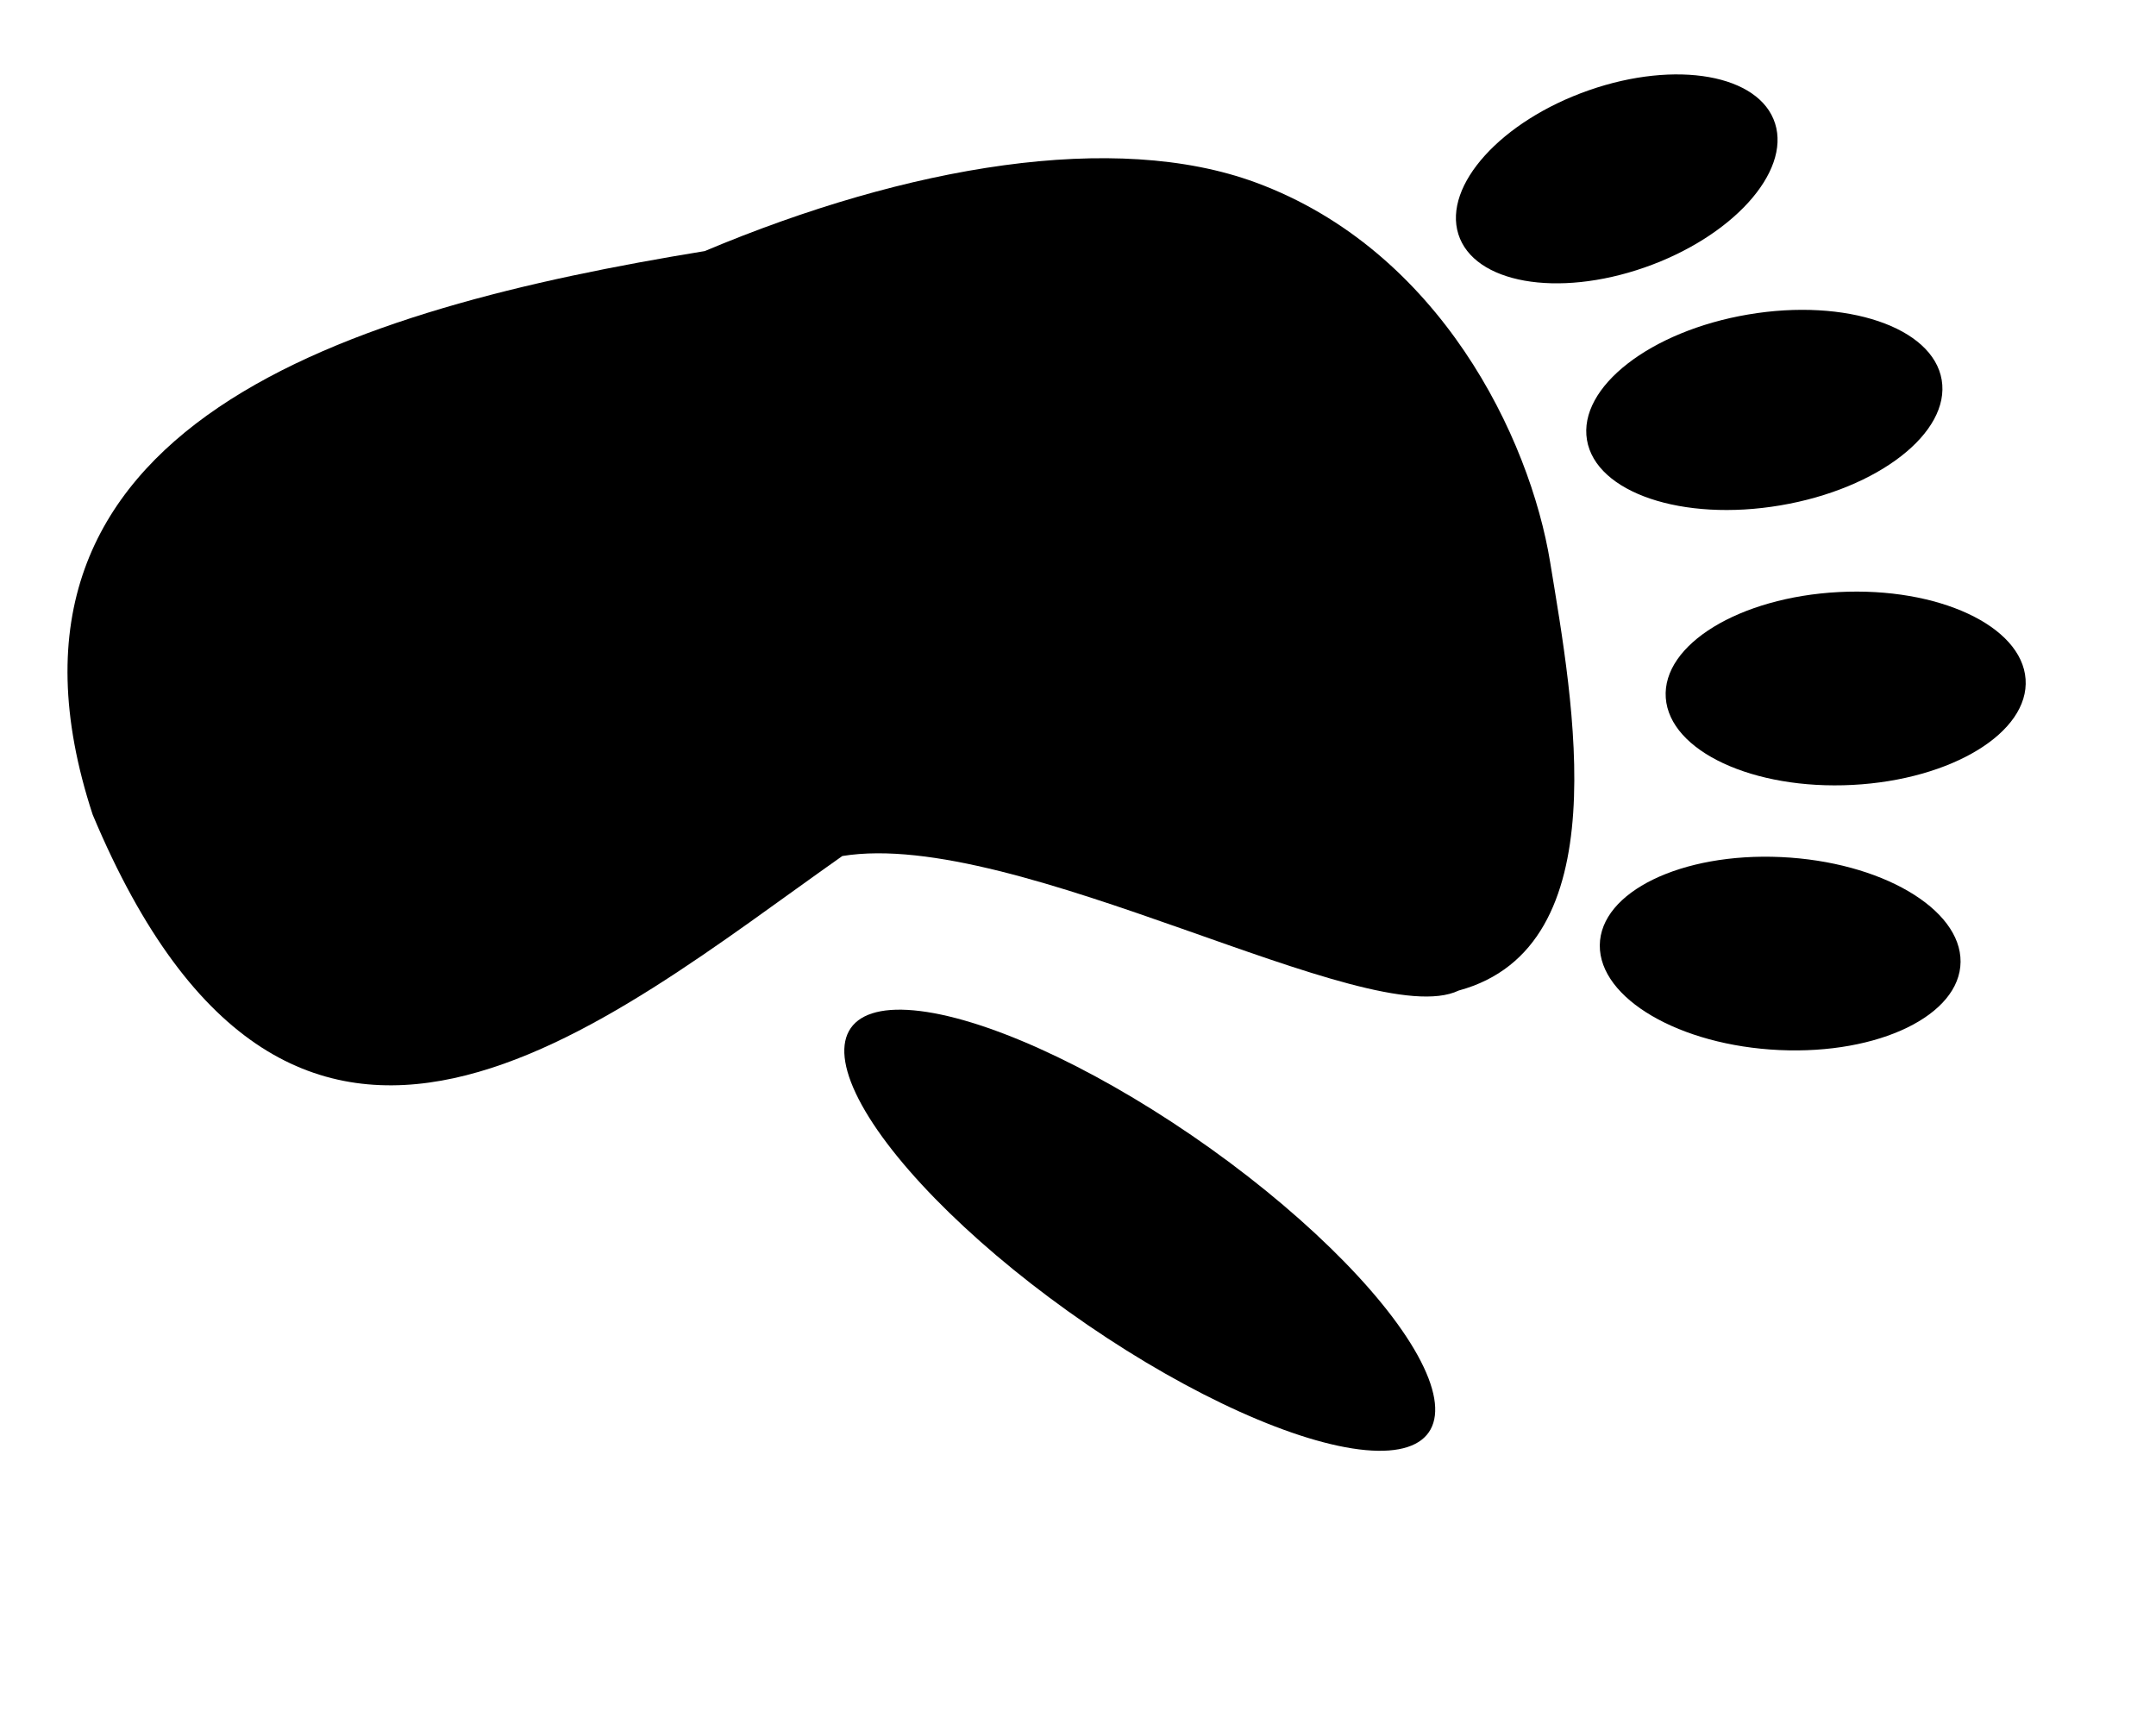 <svg width="335" height="266" viewBox="0 0 335 266" fill="none" xmlns="http://www.w3.org/2000/svg">
<ellipse cx="16.802" cy="54.773" rx="16.802" ry="54.773" transform="matrix(0.482 -0.876 -0.825 -0.565 214.185 236.804)" fill="black"/>
<ellipse cx="14.992" cy="28.057" rx="14.992" ry="28.057" transform="matrix(0.009 -1 -0.999 -0.046 304.499 164.435)" fill="black"/>
<ellipse cx="15.027" cy="27.981" rx="15.027" ry="27.981" transform="matrix(-0.071 -0.997 -0.999 0.052 315.802 120.495)" fill="black"/>
<ellipse cx="15.04" cy="27.95" rx="15.04" ry="27.95" transform="matrix(-0.166 -0.986 -0.986 0.167 304.198 73.851)" fill="black"/>
<path d="M109.497 39.012C54.963 47.926 -5.609 65.582 14.397 126.562C45.671 201.209 93.974 158.971 130.883 132.998C157.97 128.57 212.688 160.613 226.648 153.9C251.574 147.146 244.44 109.227 240.86 87.326C237.707 68.037 223.738 38.888 195.083 28.344C173.282 20.322 141.15 25.7 109.497 39.012Z" fill="black"/>
<ellipse cx="14.425" cy="26.066" rx="14.425" ry="26.066" transform="matrix(-0.301 -0.954 -0.944 0.33 280.158 32.951)" fill="black"/>
</svg>
